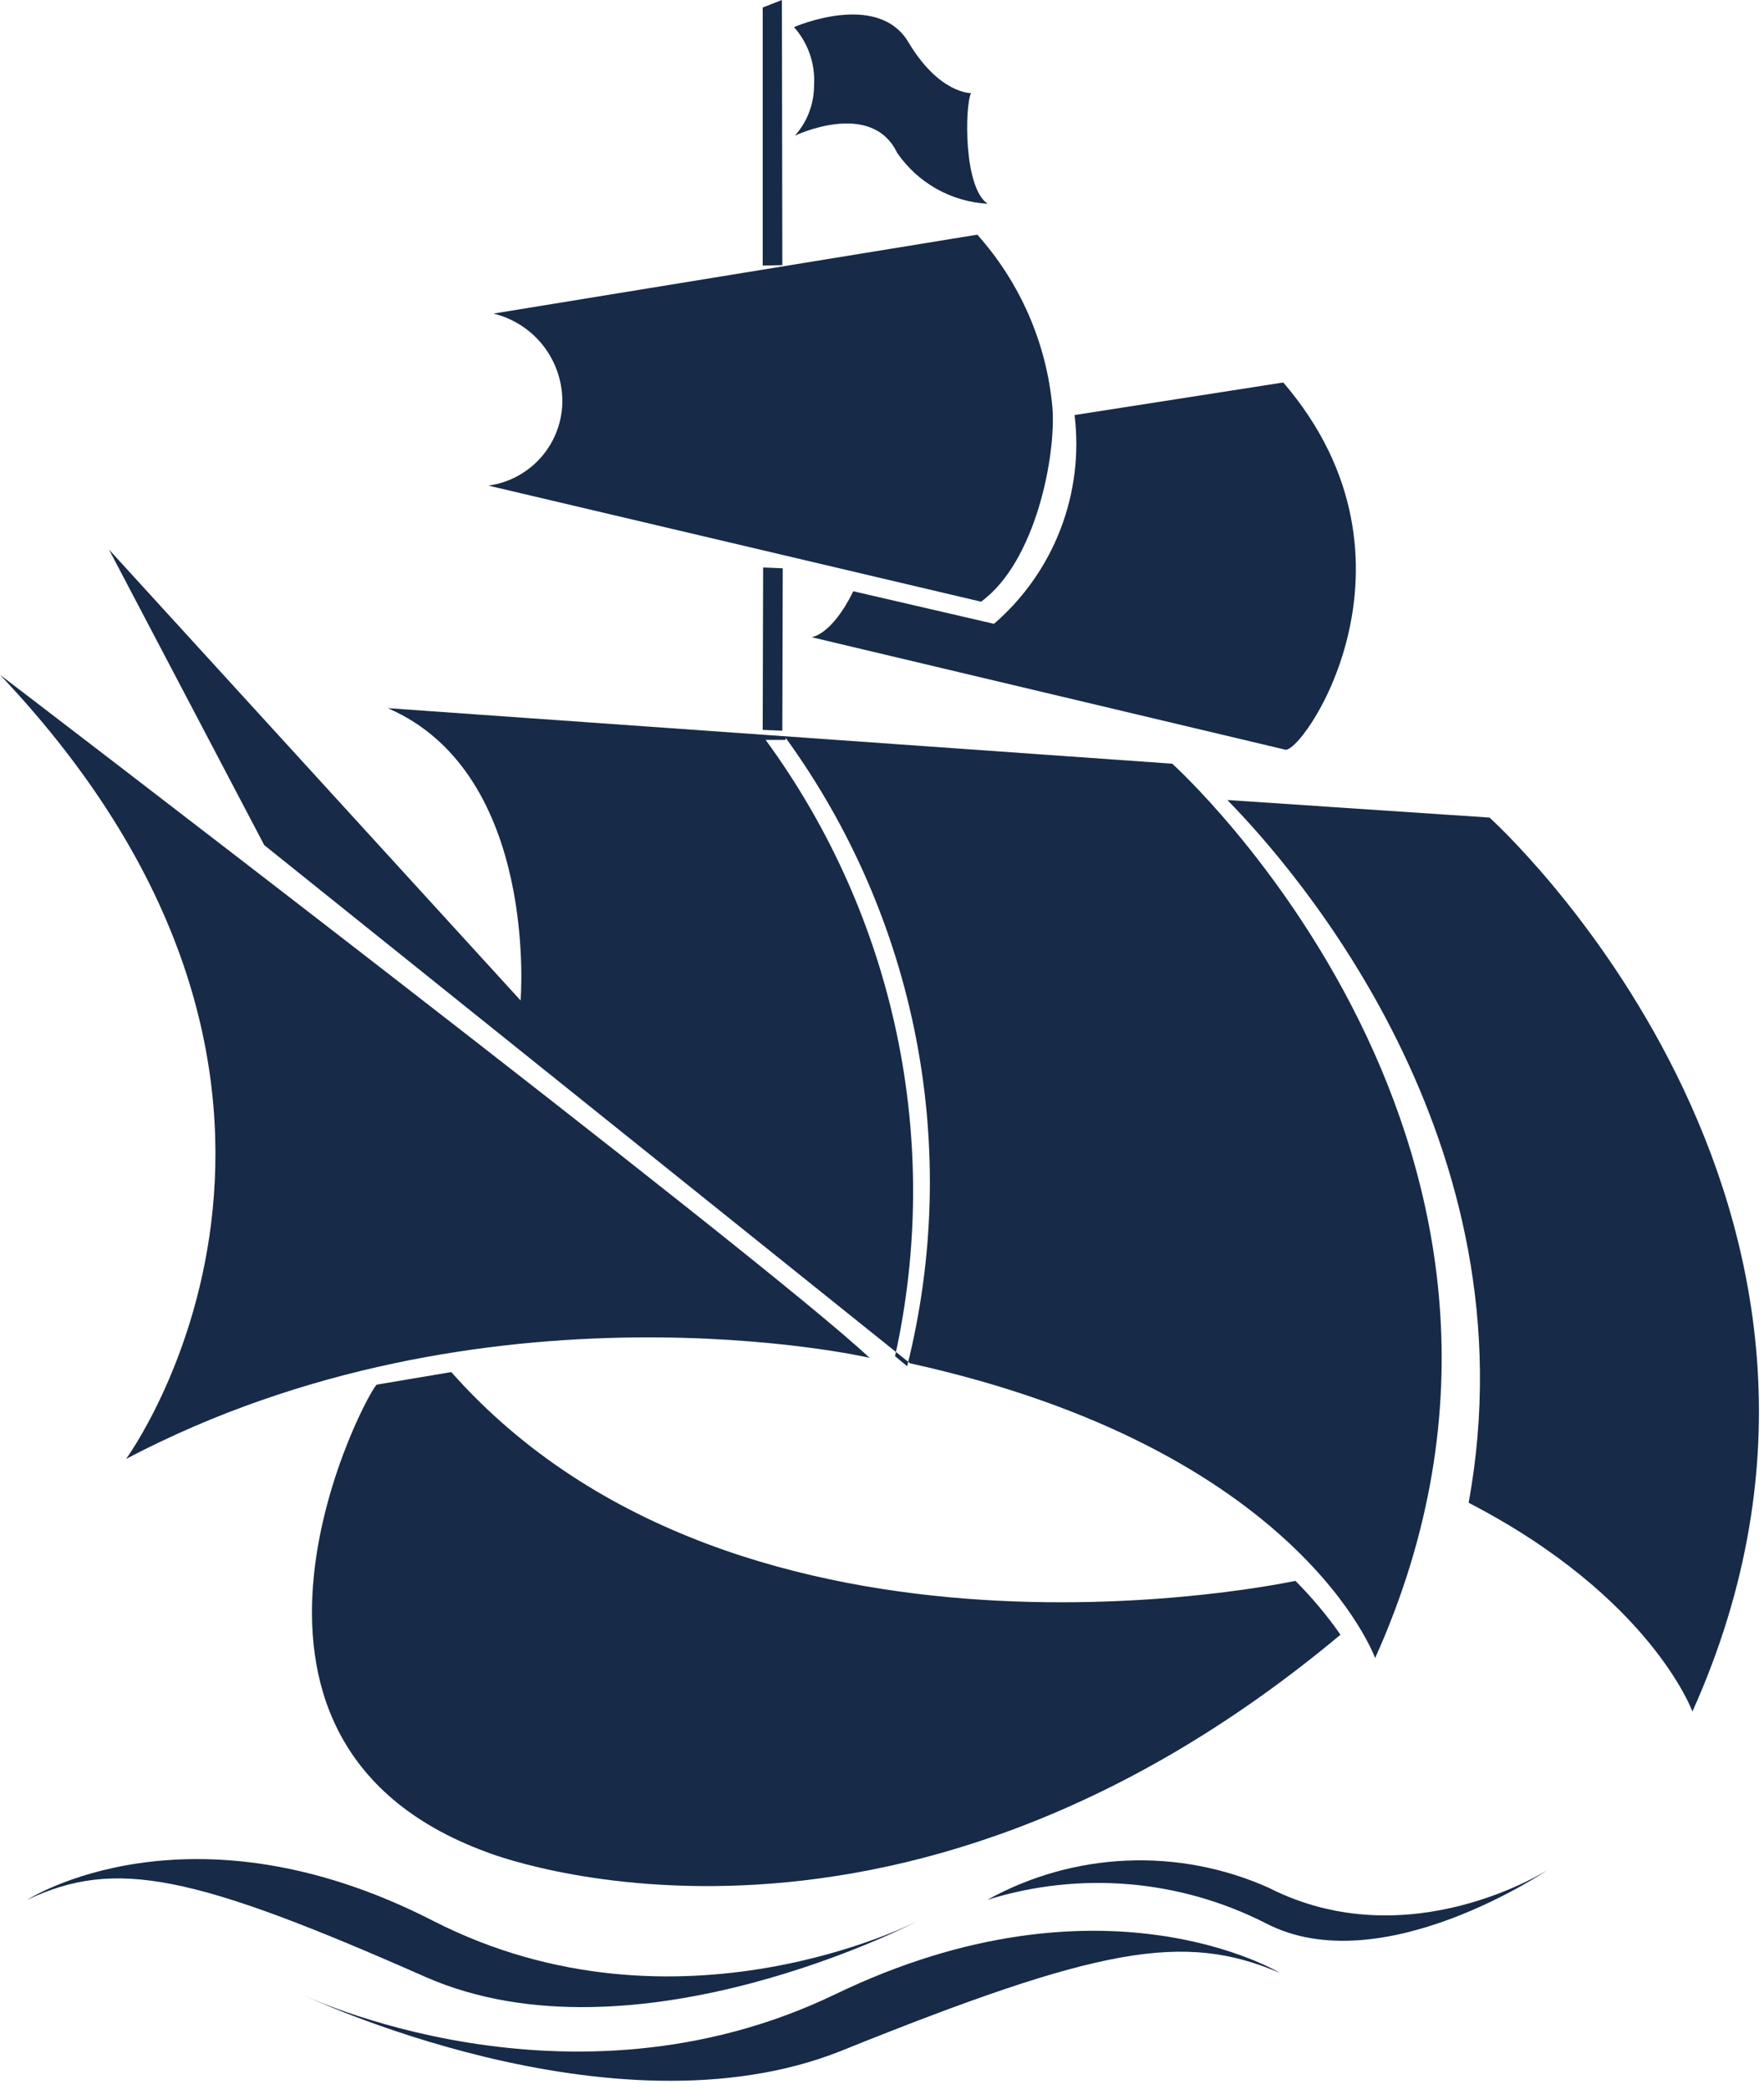 <svg width="212" height="251" viewBox="0 0 212 251" fill="none" xmlns="http://www.w3.org/2000/svg">
<path d="M3.261 228.281C3.261 228.281 22.627 215.738 52.028 230.79C81.428 245.841 110.377 230.79 110.377 230.79C110.377 230.79 76.361 248.601 51.175 237.563C23.129 225.171 13.847 223.264 3.261 228.281Z" fill="#172A48"/>
<path d="M118.656 228.281C123.794 225.433 129.523 223.819 135.392 223.567C141.261 223.314 147.108 224.43 152.471 226.826C169.329 235.405 186.036 224.669 186.036 224.669C186.036 224.669 165.968 238.315 152.12 231.091C141.762 225.814 129.749 224.806 118.656 228.281V228.281Z" fill="#172A48"/>
<path d="M153.827 237.061C153.827 237.061 132.554 224.117 100.394 239.62C68.234 255.123 36.224 239.62 36.224 239.62C36.224 239.62 73.451 257.431 101.046 246.444C132.052 233.951 142.237 232.094 153.827 237.061Z" fill="#172A48"/>
<path d="M15.152 175.3C15.152 175.3 47.462 131.249 0 81.078C0 81.078 91.965 151.318 104.508 163.159C104.508 163.109 58.249 152.623 15.152 175.3Z" fill="#172A48"/>
<path d="M97.834 10.235C97.913 8.971 97.741 7.704 97.328 6.507C96.914 5.31 96.268 4.207 95.425 3.261C95.425 3.261 105.46 -1.154 109.172 5.068C112.885 11.289 116.698 11.188 116.698 11.188C115.946 12.794 115.795 22.578 118.705 24.484C116.543 24.365 114.437 23.751 112.549 22.69C110.662 21.629 109.043 20.148 107.818 18.363C104.707 11.891 95.526 16.306 95.526 16.306C97.021 14.639 97.844 12.475 97.834 10.235V10.235Z" fill="#172A48"/>
<path d="M91.713 68.184L91.662 87.701L94.02 87.801L94.071 68.284L91.713 68.184Z" fill="#172A48"/>
<path d="M93.97 0L91.662 0.903V31.909L94.02 31.859L93.97 0Z" fill="#172A48"/>
<path d="M45.304 166.369C44.551 166.369 21.472 208.865 58.399 222.512C58.399 222.512 106.664 241.928 161.1 196.422C159.487 194.111 157.674 191.945 155.682 189.95C155.682 189.95 89.254 204.4 54.235 164.864L45.304 166.369Z" fill="#172A48"/>
<path d="M67.581 48.466C67.639 45.993 66.85 43.575 65.344 41.613C63.838 39.65 61.706 38.262 59.303 37.679L117.452 28.197C122.617 33.969 125.784 41.253 126.483 48.968C126.934 54.737 124.476 67.531 117.903 72.297L58.701 58.35C61.111 58.019 63.325 56.844 64.951 55.034C66.577 53.225 67.509 50.898 67.581 48.466V48.466Z" fill="#172A48"/>
<path d="M154.228 45.958L129.142 49.871C129.713 54.526 129.128 59.25 127.439 63.625C125.75 68.001 123.009 71.892 119.459 74.957L102.551 71.043C99.942 76.362 97.534 76.562 97.534 76.562L154.378 90.058C156.235 91.112 172.791 67.582 154.228 45.958Z" fill="#172A48"/>
<path d="M179.012 98.237L147.504 96.129C155.482 104.257 184.431 137.17 176.504 180.568C198.429 191.907 203.396 205.654 203.396 205.654C230.789 144.746 179.012 98.237 179.012 98.237Z" fill="#172A48"/>
<path d="M13.094 66.026L62.564 120.212C62.564 120.212 64.821 92.969 46.609 85.091L140.882 91.764C140.882 91.764 192.659 138.324 165.265 199.232C165.265 199.232 156.284 174.146 109.374 163.811L31.758 101.548L13.094 66.026ZM94.423 88.905H92.014C99.723 99.433 105.097 111.484 107.779 124.253C110.461 137.023 110.389 150.218 107.568 162.958L109.023 164.162C112.255 151.274 112.623 137.834 110.1 124.788C107.578 111.742 102.226 99.408 94.423 88.654V88.905Z" fill="#172A48"/>
</svg>
